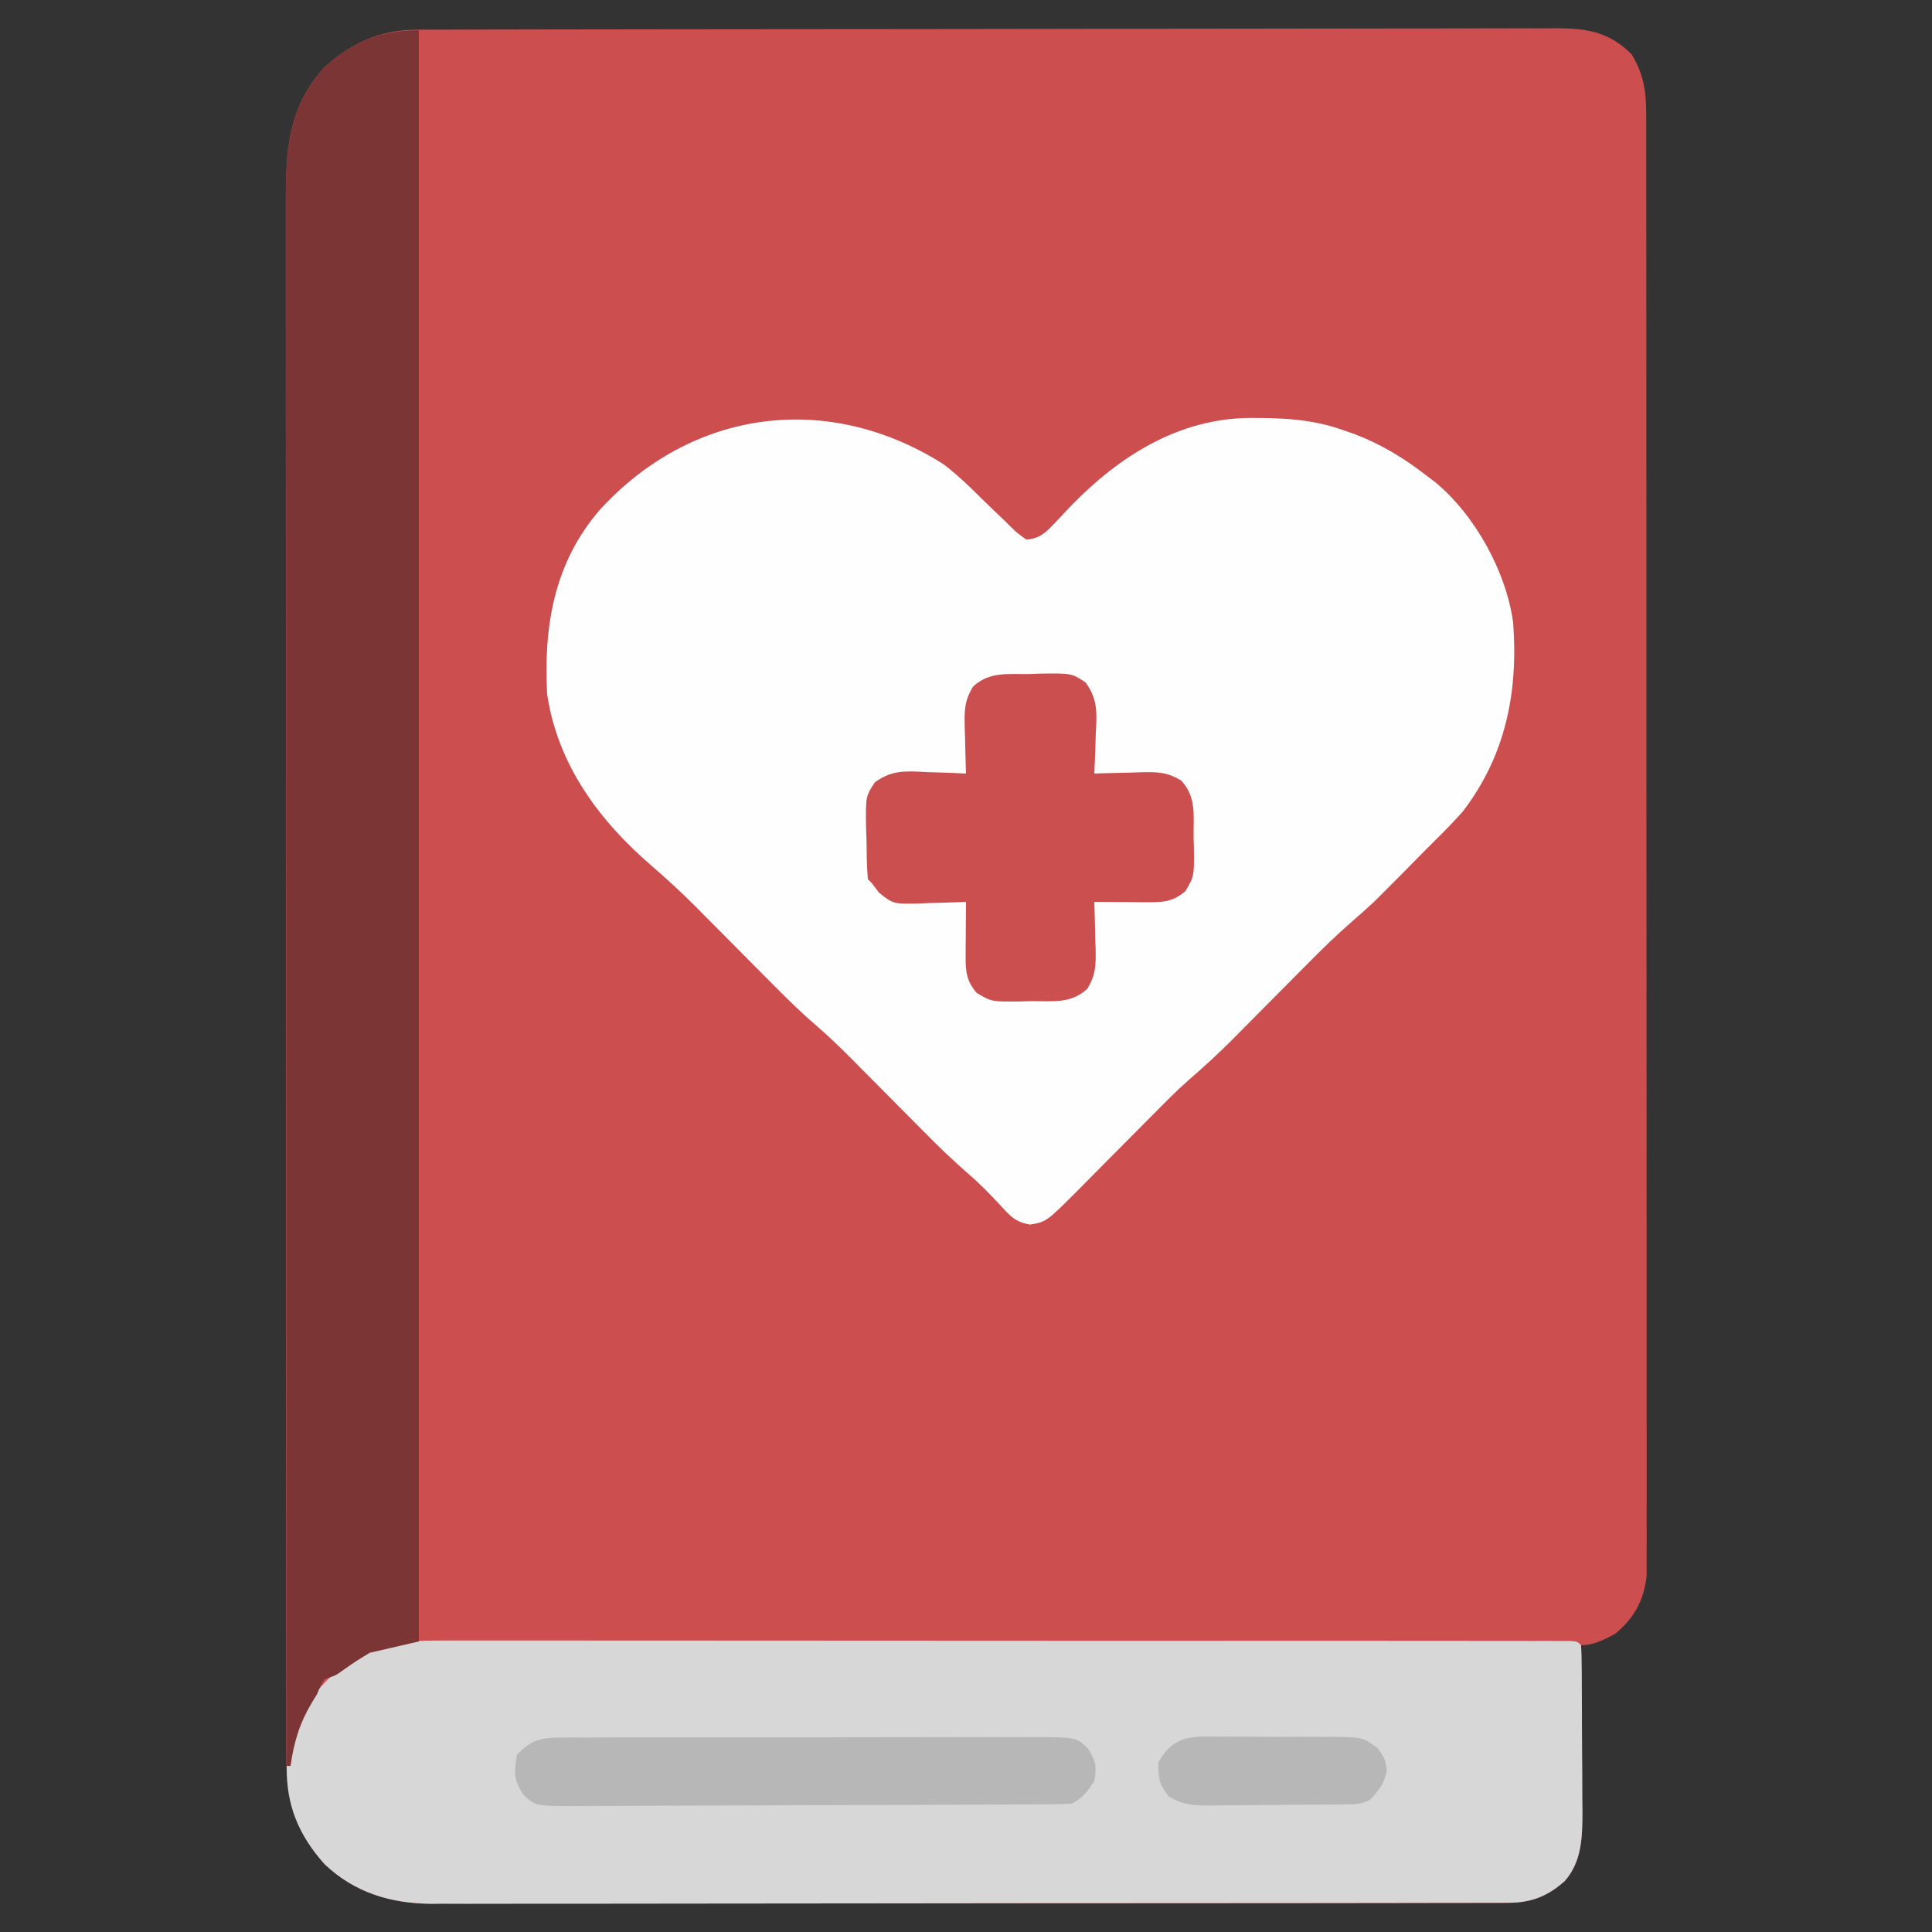 <?xml version="1.0" encoding="UTF-8"?>
<svg version="1.1" xmlns="http://www.w3.org/2000/svg" width="512" height="512">
<rect width="100%" height="100%" fill="#333333" stroke="none"/>
<path d="M0 0 C1.107 -0.004 2.215 -0.009 3.355 -0.014 C4.572 -0.013 5.788 -0.013 7.041 -0.013 C8.98 -0.018 8.98 -0.018 10.957 -0.024 C14.547 -0.034 18.137 -0.038 21.727 -0.04 C25.597 -0.044 29.468 -0.054 33.338 -0.063 C42.686 -0.082 52.035 -0.093 61.383 -0.101 C65.785 -0.106 70.187 -0.111 74.589 -0.116 C89.222 -0.133 103.855 -0.148 118.488 -0.155 C122.285 -0.157 126.082 -0.159 129.879 -0.161 C130.822 -0.161 131.766 -0.162 132.738 -0.162 C148.029 -0.171 163.32 -0.196 178.611 -0.229 C194.309 -0.262 210.008 -0.28 225.706 -0.283 C234.52 -0.285 243.334 -0.294 252.149 -0.319 C259.654 -0.341 267.16 -0.349 274.665 -0.339 C278.494 -0.335 282.323 -0.337 286.152 -0.356 C290.305 -0.377 294.457 -0.367 298.61 -0.354 C299.817 -0.364 301.025 -0.375 302.269 -0.387 C310.298 -0.325 316.058 0.612 321.954 6.509 C325.094 11.581 325.83 16.163 325.834 22.069 C325.837 22.745 325.84 23.422 325.844 24.12 C325.852 26.386 325.846 28.652 325.84 30.918 C325.843 32.56 325.847 34.202 325.852 35.844 C325.862 40.355 325.86 44.865 325.856 49.376 C325.853 54.241 325.862 59.106 325.87 63.971 C325.882 73.502 325.884 83.033 325.882 92.563 C325.88 100.309 325.882 108.054 325.886 115.799 C325.887 116.901 325.887 118.003 325.888 119.138 C325.889 121.376 325.89 123.614 325.891 125.852 C325.902 146.847 325.9 167.842 325.894 188.837 C325.889 208.051 325.9 227.264 325.919 246.478 C325.939 266.2 325.947 285.922 325.943 305.645 C325.941 316.72 325.944 327.795 325.958 338.87 C325.97 348.297 325.971 357.725 325.959 367.152 C325.953 371.963 325.952 376.774 325.964 381.585 C325.975 385.989 325.972 390.392 325.958 394.796 C325.955 396.389 325.957 397.983 325.965 399.576 C325.976 401.742 325.967 403.908 325.954 406.074 C325.954 407.277 325.954 408.48 325.954 409.72 C325.241 416.214 322.694 420.95 317.579 425.134 C314.708 426.678 311.899 428.134 308.579 428.134 C308.589 429.104 308.589 429.104 308.6 430.092 C308.666 436.841 308.711 443.59 308.744 450.339 C308.759 452.855 308.78 455.371 308.806 457.887 C308.842 461.511 308.859 465.135 308.872 468.759 C308.888 469.877 308.903 470.995 308.919 472.147 C308.921 478.747 308.868 485.427 304.233 490.652 C299.679 494.695 295.329 496.382 289.31 496.391 C287.737 496.401 287.737 496.401 286.133 496.411 C284.988 496.408 283.843 496.405 282.663 496.402 C281.441 496.406 280.22 496.411 278.961 496.415 C275.573 496.426 272.185 496.427 268.797 496.425 C265.142 496.425 261.487 496.436 257.832 496.445 C250.671 496.462 243.509 496.467 236.348 496.468 C230.525 496.469 224.702 496.473 218.879 496.48 C202.363 496.497 185.847 496.507 169.331 496.505 C167.995 496.505 167.995 496.505 166.633 496.505 C165.741 496.505 164.85 496.505 163.931 496.505 C149.493 496.504 135.054 496.523 120.616 496.551 C105.784 496.58 90.953 496.594 76.121 496.592 C67.797 496.591 59.473 496.597 51.148 496.618 C44.059 496.637 36.969 496.641 29.879 496.627 C26.265 496.621 22.651 496.621 19.036 496.638 C15.11 496.657 11.184 496.644 7.258 496.629 C5.56 496.644 5.56 496.644 3.828 496.66 C-6.94 496.567 -16.511 493.679 -24.421 486.134 C-32.1 477.564 -34.543 469.096 -34.549 457.643 C-34.551 456.906 -34.553 456.169 -34.554 455.41 C-34.559 452.939 -34.557 450.468 -34.554 447.997 C-34.556 446.208 -34.558 444.419 -34.561 442.63 C-34.567 437.713 -34.567 432.795 -34.566 427.878 C-34.566 422.575 -34.571 417.273 -34.576 411.97 C-34.584 401.58 -34.587 391.191 -34.588 380.801 C-34.588 372.357 -34.59 363.913 -34.593 355.468 C-34.602 331.533 -34.607 307.598 -34.606 283.662 C-34.606 282.371 -34.606 281.081 -34.606 279.751 C-34.606 278.459 -34.606 277.167 -34.606 275.835 C-34.605 254.89 -34.615 233.945 -34.629 213 C-34.643 191.499 -34.65 169.998 -34.649 148.497 C-34.649 136.424 -34.652 124.351 -34.663 112.277 C-34.672 101.999 -34.674 91.72 -34.667 81.441 C-34.664 76.196 -34.664 70.952 -34.672 65.707 C-34.68 60.905 -34.679 56.103 -34.67 51.301 C-34.669 49.565 -34.67 47.829 -34.676 46.092 C-34.717 32.433 -34.223 20.741 -24.565 10.087 C-17.632 3.611 -9.489 0.018 0 0 Z " fill="#CC4E4E" transform="translate(110.421,7.866)"/>
<path d="M0 0 C3.616 2.75 6.799 5.783 10 9 C12.105 11.064 14.236 13.097 16.375 15.125 C16.875 15.623 17.376 16.121 17.892 16.634 C19.472 18.191 19.472 18.191 22 20 C25.62 19.711 27.249 18.056 29.652 15.465 C30.683 14.38 30.683 14.38 31.735 13.272 C32.462 12.502 33.189 11.731 33.938 10.938 C46.606 -2.064 62.153 -11.956 80.854 -12.241 C89.655 -12.27 97.618 -11.99 106 -9 C107.003 -8.648 108.006 -8.296 109.039 -7.934 C116.105 -5.223 122.031 -1.624 128 3 C128.839 3.641 129.678 4.281 130.543 4.941 C140.961 13.67 149.152 28.485 151 42 C152.376 60.369 149.022 77.243 137.629 92.09 C135.393 94.571 133.104 96.966 130.721 99.306 C128.723 101.273 126.76 103.272 124.797 105.273 C121.912 108.199 119.024 111.12 116.113 114.02 C115.513 114.619 114.913 115.218 114.294 115.835 C112.311 117.706 110.289 119.49 108.225 121.27 C104.062 124.895 100.159 128.73 96.281 132.656 C95.579 133.362 94.877 134.068 94.153 134.796 C91.933 137.028 89.716 139.264 87.5 141.5 C84.576 144.451 81.648 147.398 78.719 150.344 C77.736 151.339 77.736 151.339 76.733 152.355 C72.948 156.159 69.042 159.738 64.981 163.243 C61.644 166.202 58.527 169.37 55.395 172.543 C54.707 173.234 54.02 173.925 53.312 174.637 C51.143 176.818 48.977 179.002 46.812 181.188 C43.947 184.08 41.078 186.969 38.207 189.855 C37.233 190.842 37.233 190.842 36.24 191.847 C27.381 200.754 27.381 200.754 22.992 201.535 C19.065 200.833 17.789 199.368 15.125 196.438 C12.299 193.374 9.462 190.49 6.296 187.785 C2.185 184.21 -1.674 180.439 -5.5 176.562 C-6.18 175.879 -6.86 175.195 -7.561 174.49 C-10.432 171.603 -13.298 168.709 -16.164 165.815 C-18.274 163.687 -20.387 161.562 -22.5 159.438 C-23.134 158.796 -23.767 158.154 -24.42 157.492 C-27.517 154.379 -30.662 151.384 -33.986 148.514 C-38.089 144.971 -41.911 141.199 -45.719 137.344 C-46.421 136.638 -47.123 135.932 -47.847 135.204 C-50.814 132.221 -53.775 129.232 -56.737 126.243 C-58.916 124.045 -61.099 121.851 -63.281 119.656 C-63.937 118.993 -64.592 118.329 -65.267 117.645 C-69.125 113.767 -73.095 110.084 -77.241 106.516 C-91.214 94.475 -102.185 79.721 -105 61 C-105.972 43.052 -103.188 26.132 -91.037 12.106 C-66.601 -14.603 -30.628 -19.412 0 0 Z " fill="#FEFEFE" transform="translate(250,123)"/>
<path d="M0 0 C1.28 -0.002 2.56 -0.005 3.879 -0.007 C7.417 -0.014 10.954 -0.008 14.491 0 C18.312 0.007 22.133 0.002 25.953 -0.001 C33.429 -0.006 40.906 -0.001 48.382 0.008 C57.084 0.019 65.787 0.019 74.489 0.018 C90.009 0.018 105.529 0.027 121.049 0.041 C136.121 0.056 151.192 0.063 166.263 0.062 C167.657 0.062 167.657 0.062 169.079 0.062 C170.007 0.062 170.934 0.062 171.89 0.062 C189.041 0.061 206.191 0.067 223.342 0.076 C229.414 0.079 235.486 0.08 241.558 0.08 C248.948 0.081 256.338 0.086 263.728 0.095 C267.501 0.099 271.274 0.102 275.047 0.101 C279.128 0.1 283.208 0.106 287.289 0.114 C289.097 0.111 289.097 0.111 290.942 0.109 C292.026 0.112 293.11 0.115 294.227 0.119 C295.17 0.119 296.113 0.12 297.084 0.121 C299.2 0.247 299.2 0.247 300.2 1.247 C300.309 2.862 300.349 4.481 300.361 6.099 C300.371 7.134 300.38 8.169 300.39 9.236 C300.397 10.93 300.397 10.93 300.403 12.657 C300.409 13.813 300.414 14.969 300.42 16.16 C300.43 18.616 300.436 21.072 300.44 23.527 C300.45 27.269 300.481 31.011 300.512 34.753 C300.519 37.138 300.524 39.523 300.528 41.907 C300.54 43.022 300.553 44.137 300.566 45.286 C300.547 51.869 300.474 58.555 295.854 63.765 C291.299 67.808 286.949 69.495 280.93 69.505 C279.358 69.514 279.358 69.514 277.754 69.524 C276.609 69.521 275.463 69.518 274.284 69.515 C273.062 69.519 271.84 69.524 270.582 69.528 C267.194 69.539 263.806 69.54 260.418 69.538 C256.763 69.538 253.108 69.549 249.452 69.558 C242.291 69.575 235.13 69.58 227.969 69.581 C222.146 69.582 216.322 69.586 210.499 69.593 C193.983 69.61 177.467 69.62 160.951 69.618 C159.616 69.618 159.616 69.618 158.253 69.618 C157.362 69.618 156.47 69.618 155.552 69.618 C141.113 69.617 126.675 69.636 112.236 69.664 C97.405 69.693 82.573 69.707 67.741 69.705 C59.417 69.704 51.093 69.71 42.769 69.731 C35.679 69.75 28.59 69.754 21.5 69.74 C17.885 69.734 14.271 69.734 10.657 69.751 C6.73 69.77 2.805 69.757 -1.122 69.742 C-2.819 69.757 -2.819 69.757 -4.552 69.773 C-15.32 69.68 -24.891 66.792 -32.8 59.247 C-39.642 51.612 -43.017 43.559 -42.8 33.247 C-41.22 22.072 -36.754 13.599 -27.765 6.681 C-18.838 0.326 -10.692 -0.046 0 0 Z " fill="#D7D7D7" transform="translate(118.8,434.753)"/>
<path d="M0 0 C0 140.91 0 281.82 0 427 C-4.29 427.99 -8.58 428.98 -13 430 C-16.679 432.228 -16.679 432.228 -20.195 434.695 C-22 436 -22 436 -25 437 C-26.09 438.835 -26.09 438.835 -27 441 C-27.402 441.663 -27.804 442.325 -28.219 443.008 C-31.568 448.542 -33.106 453.61 -34 460 C-34.33 460 -34.66 460 -35 460 C-35.046 405.501 -35.081 351.002 -35.102 296.503 C-35.105 290.071 -35.107 283.638 -35.11 277.206 C-35.11 275.925 -35.111 274.645 -35.111 273.325 C-35.12 252.583 -35.136 231.842 -35.154 211.1 C-35.173 189.821 -35.184 168.541 -35.188 147.262 C-35.191 134.129 -35.2 120.996 -35.216 107.863 C-35.226 98.86 -35.23 89.858 -35.227 80.855 C-35.226 75.659 -35.228 70.463 -35.238 65.267 C-35.248 60.509 -35.249 55.751 -35.242 50.993 C-35.241 49.273 -35.243 47.553 -35.25 45.833 C-35.297 32.216 -34.77 20.571 -25.145 9.953 C-17.857 3.145 -9.89 0 0 0 Z " fill="#7C3535" transform="translate(111,8)"/>
<path d="M0 0 C0.99 -0.037 1.98 -0.075 3 -0.113 C11.233 -0.212 11.233 -0.212 14.93 2.223 C18.314 6.82 17.916 10.638 17.625 16.188 C17.584 17.656 17.584 17.656 17.543 19.154 C17.472 21.563 17.374 23.968 17.25 26.375 C17.83 26.354 18.409 26.333 19.007 26.312 C21.65 26.228 24.293 26.176 26.938 26.125 C28.306 26.075 28.306 26.075 29.701 26.023 C34.068 25.96 36.537 25.938 40.332 28.266 C44.358 32.694 43.508 37.464 43.562 43.188 C43.606 44.685 43.606 44.685 43.65 46.213 C43.714 53.58 43.714 53.58 41.418 57.512 C38.282 60.207 35.788 60.499 31.801 60.473 C30.953 60.469 30.106 60.466 29.232 60.463 C28.351 60.455 27.47 60.446 26.562 60.438 C25.223 60.431 25.223 60.431 23.857 60.424 C21.655 60.412 19.452 60.396 17.25 60.375 C17.271 60.955 17.292 61.534 17.313 62.132 C17.397 64.775 17.449 67.418 17.5 70.062 C17.534 70.975 17.567 71.887 17.602 72.826 C17.665 77.193 17.687 79.662 15.359 83.457 C10.931 87.483 6.161 86.633 0.438 86.688 C-0.561 86.717 -1.559 86.746 -2.588 86.775 C-9.955 86.839 -9.955 86.839 -13.887 84.543 C-16.582 81.407 -16.874 78.913 -16.848 74.926 C-16.843 73.654 -16.843 73.654 -16.838 72.357 C-16.83 71.476 -16.821 70.595 -16.812 69.688 C-16.808 68.795 -16.803 67.902 -16.799 66.982 C-16.787 64.78 -16.771 62.577 -16.75 60.375 C-17.33 60.401 -17.909 60.427 -18.507 60.454 C-21.15 60.559 -23.793 60.623 -26.438 60.688 C-27.806 60.75 -27.806 60.75 -29.201 60.814 C-36.043 60.939 -36.043 60.939 -39.832 57.918 C-40.465 57.079 -41.098 56.24 -41.75 55.375 C-42.08 55.045 -42.41 54.715 -42.75 54.375 C-43.086 50.822 -43.075 47.254 -43.125 43.688 C-43.162 42.693 -43.2 41.698 -43.238 40.674 C-43.338 32.387 -43.338 32.387 -40.902 28.691 C-36.304 25.313 -32.484 25.709 -26.938 26 C-25.958 26.027 -24.979 26.054 -23.971 26.082 C-21.562 26.153 -19.157 26.251 -16.75 26.375 C-16.771 25.795 -16.792 25.216 -16.813 24.618 C-16.897 21.975 -16.949 19.332 -17 16.688 C-17.05 15.319 -17.05 15.319 -17.102 13.924 C-17.165 9.557 -17.187 7.088 -14.859 3.293 C-10.45 -0.717 -5.704 0.08 0 0 Z " fill="#CC4F4F" transform="translate(272.75,178.625)"/>
<path d="M0 0 C1.804 -0.019 1.804 -0.019 3.645 -0.039 C4.956 -0.032 6.268 -0.026 7.619 -0.019 C9.02 -0.026 10.422 -0.035 11.823 -0.045 C15.623 -0.067 19.422 -0.064 23.222 -0.056 C26.395 -0.05 29.569 -0.058 32.742 -0.065 C40.229 -0.082 47.716 -0.078 55.202 -0.062 C62.924 -0.045 70.645 -0.061 78.366 -0.093 C84.999 -0.12 91.632 -0.127 98.265 -0.118 C102.225 -0.114 106.185 -0.116 110.145 -0.136 C113.868 -0.155 117.591 -0.149 121.314 -0.124 C123.33 -0.117 125.346 -0.134 127.362 -0.152 C137.212 -0.048 137.212 -0.048 140.319 2.867 C142.403 6.143 142.719 7.701 142.004 11.515 C140.204 14.215 138.92 16.057 136.004 17.515 C134.14 17.619 132.272 17.659 130.406 17.669 C129.215 17.677 128.025 17.686 126.799 17.695 C124.83 17.701 124.83 17.701 122.821 17.708 C121.429 17.715 120.038 17.724 118.647 17.732 C114.072 17.759 109.497 17.774 104.922 17.788 C103.347 17.793 101.773 17.799 100.199 17.804 C93.651 17.826 87.103 17.845 80.555 17.856 C71.167 17.872 61.779 17.905 52.392 17.962 C45.793 18.001 39.194 18.02 32.595 18.026 C28.653 18.029 24.711 18.041 20.769 18.074 C17.06 18.104 13.351 18.11 9.641 18.098 C7.633 18.098 5.624 18.123 3.615 18.148 C-6.201 18.08 -6.201 18.08 -9.303 15.109 C-11.958 11.042 -11.756 9.302 -10.996 4.515 C-7.453 0.89 -5.008 0.013 0 0 Z " fill="#B7B7B7" transform="translate(147.996,460.485)"/>
<path d="M0 0 C1.636 -0.005 1.636 -0.005 3.306 -0.01 C5.609 -0.01 7.912 0.005 10.215 0.034 C13.738 0.074 17.258 0.055 20.781 0.029 C23.021 0.037 25.26 0.048 27.5 0.062 C28.552 0.056 29.604 0.049 30.688 0.041 C37.97 0.182 37.97 0.182 41.918 3.118 C43.75 5.762 43.75 5.762 44.312 8.762 C43.626 12.421 42.323 14.113 39.75 16.762 C37.366 17.954 35.857 17.907 33.196 17.939 C31.779 17.958 31.779 17.958 30.333 17.978 C29.309 17.985 28.285 17.992 27.23 18 C26.18 18.008 25.129 18.016 24.046 18.024 C21.82 18.038 19.593 18.049 17.366 18.057 C13.962 18.074 10.558 18.118 7.154 18.162 C4.992 18.172 2.83 18.181 0.668 18.188 C-0.859 18.214 -0.859 18.214 -2.416 18.241 C-6.821 18.227 -9.5 18.199 -13.362 15.946 C-16.05 12.837 -16.391 10.85 -16.25 6.762 C-12.208 -0.357 -7.726 -0.112 0 0 Z " fill="#B7B7B7" transform="translate(323.25,460.238)"/>
</svg>
